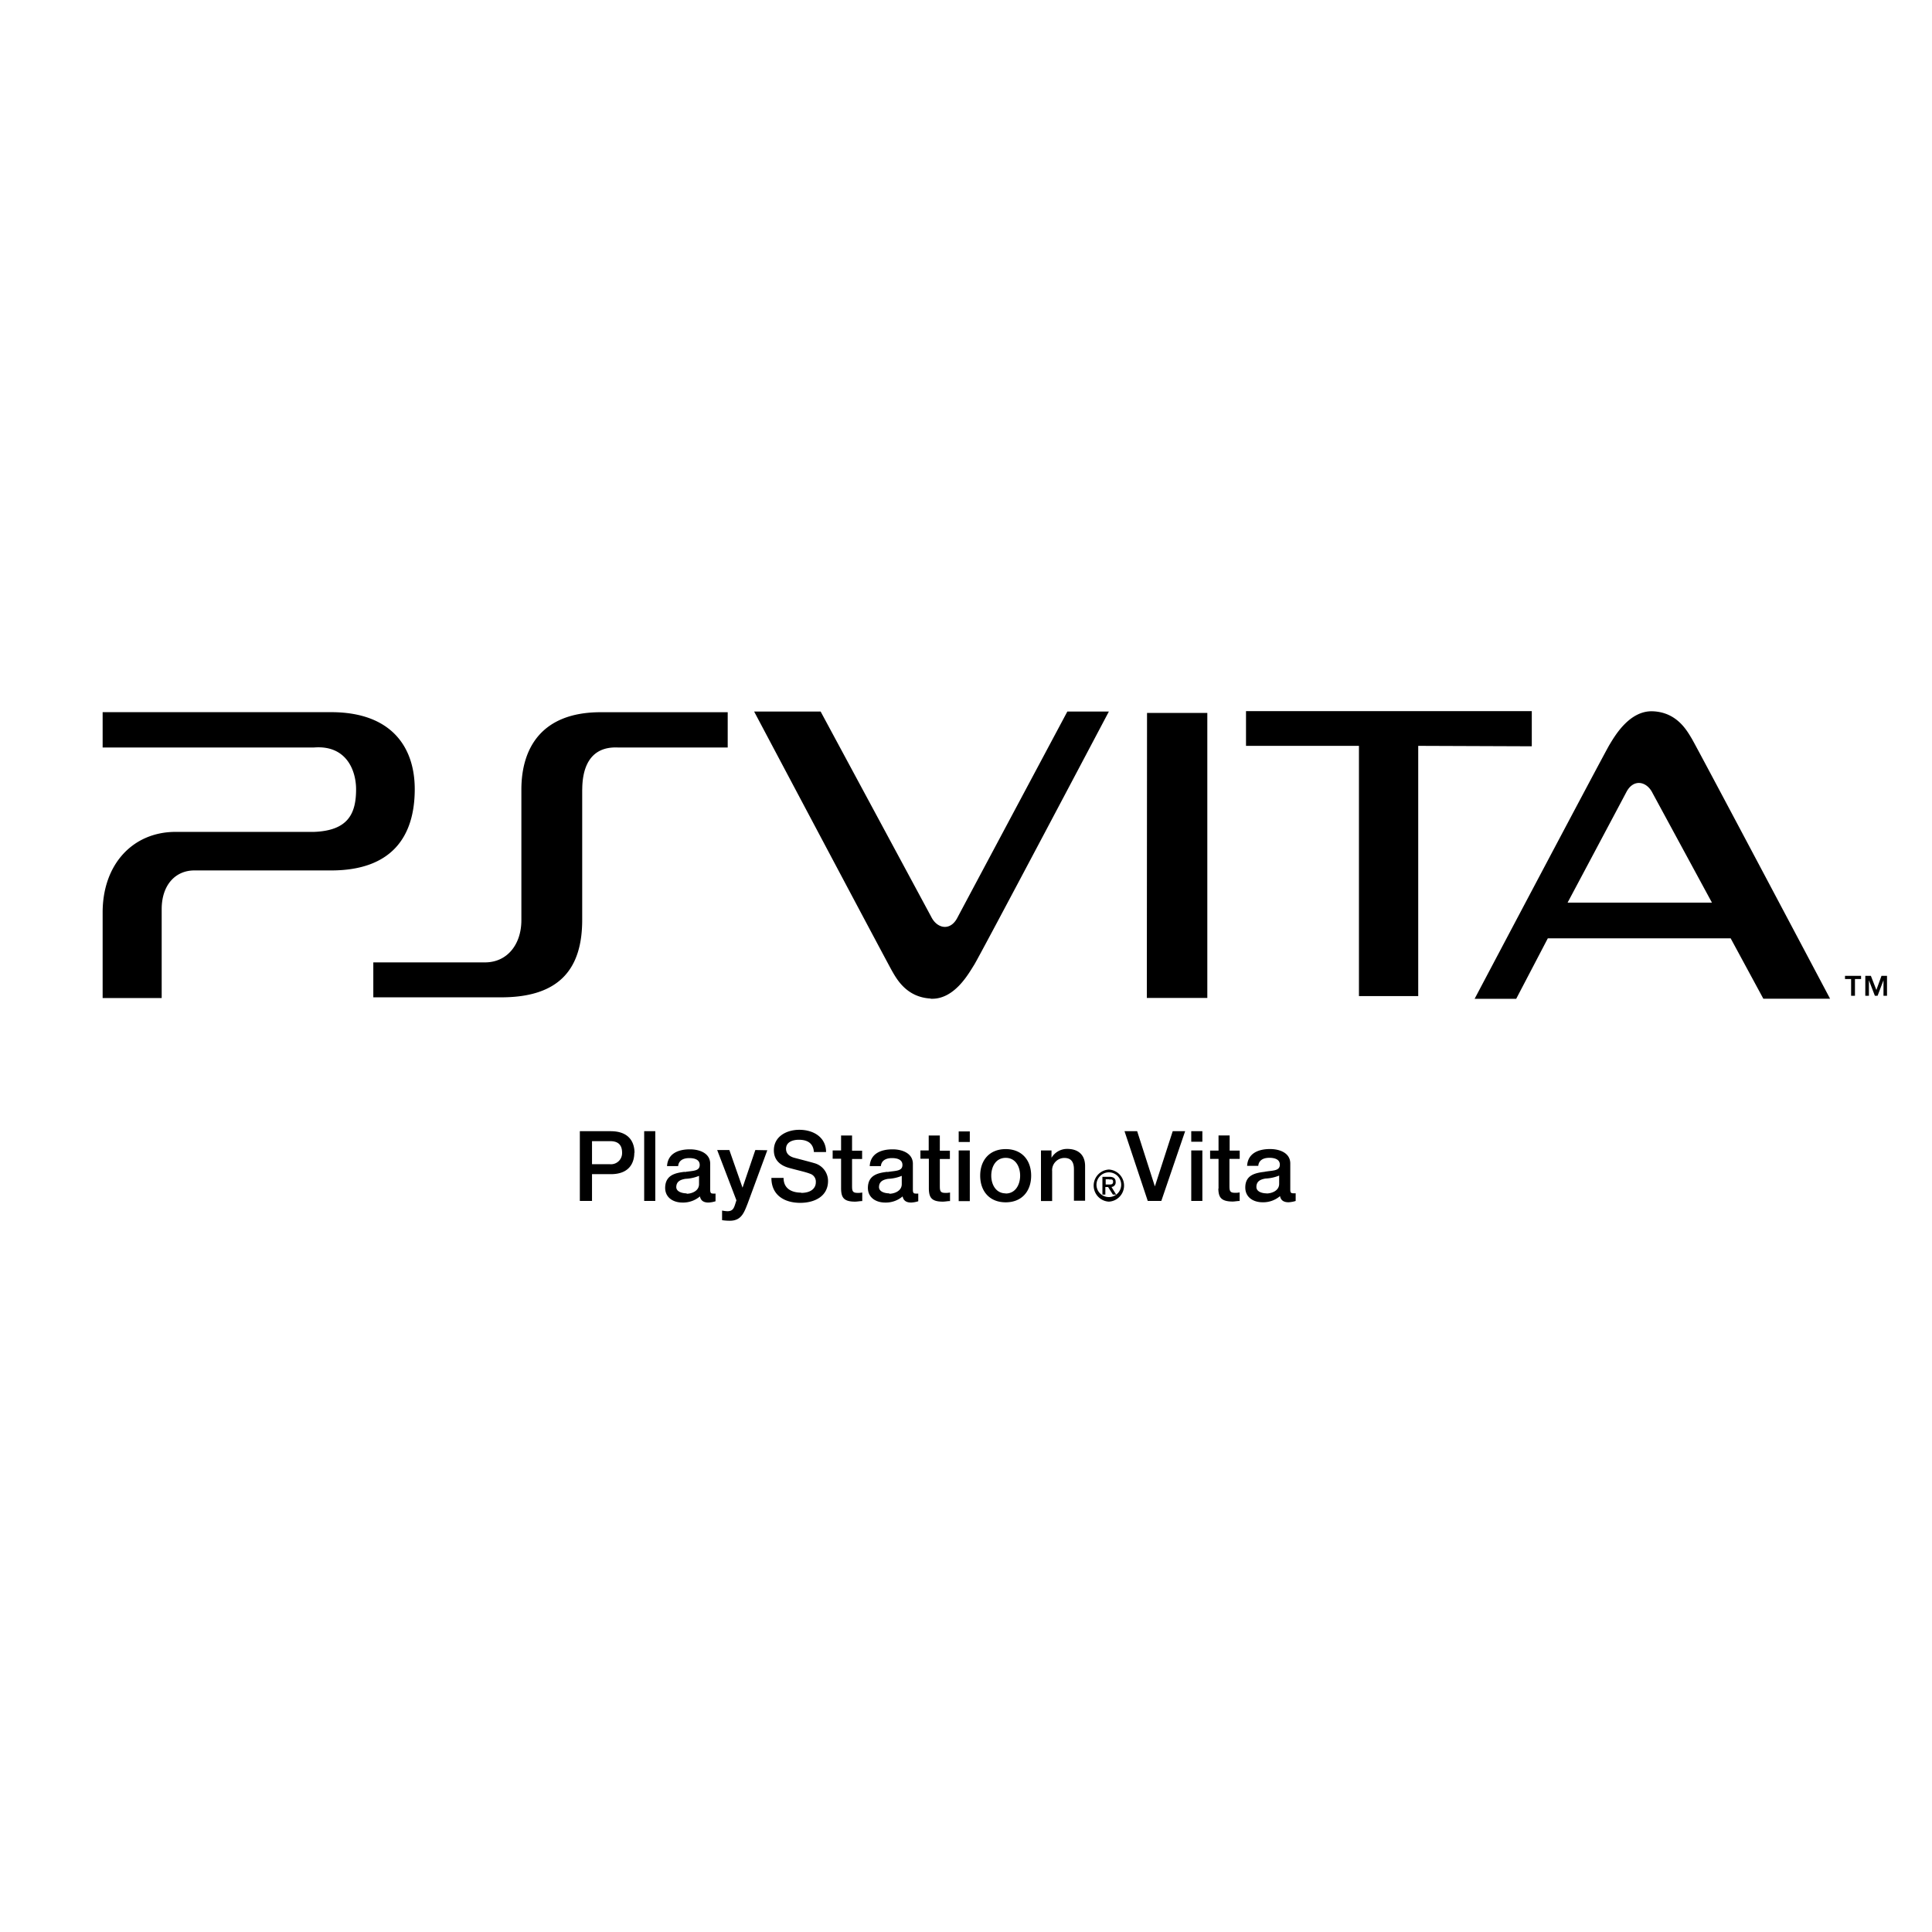 <svg xmlns="http://www.w3.org/2000/svg" viewBox="0 0 401.5 401.5"><defs><style>.cls-1{fill:none;}</style></defs><title>Asset 2</title><g id="Layer_2" data-name="Layer 2"><g id="Layer_1-2" data-name="Layer 1"><path class="cls-1" d="M0,0H401.5V401.5H0Z"/><path d="M391.42,206.94v-3.23h0l-1.23,3.23h-.56l-1.24-3.23h0v3.23h-.75V202.8h1.16l1.14,2.93L391,202.8h1.15v4.14Zm-5.93,0h-.8v-3.48h-1.27v-.66h3.34v.66h-1.27v3.48ZM359.66,195l-38,0-6.57,12.57h-8.64s26.94-51,28-52.75,4.15-7.25,9.11-7,7,4,8,5.65,28.76,54.08,28.76,54.08H366.45Zm-16.25-30.22c-1.2-2.42-3.93-3-5.41-.2-.61,1.17-12.23,23-12.23,23h30ZM294.73,155l0,52H282.41v-52l-23.47,0v-7.22l59.39,0,0,7.31Zm-31.91,88.51c1.67-.3,3.15-.12,3.15-1.48,0-1.19-1.24-1.42-2.17-1.42-1.3,0-2.21.53-2.31,1.67h-2.32c.16-2.7,2.46-3.49,4.77-3.49,2.05,0,4.2.83,4.2,3v5.4c0,.57.12.79.55.79a3.31,3.31,0,0,0,.57,0v1.6a6,6,0,0,1-1.46.27c-.94,0-1.61-.33-1.79-1.28a5.38,5.38,0,0,1-3.63,1.28c-1.89,0-3.59-1-3.59-3.07C258.79,244.17,260.88,243.75,262.82,243.52Zm.41,4.51c1,0,2.6-.53,2.6-2v-1.72a8.38,8.38,0,0,1-2.84.62c-1,.17-1.89.53-1.89,1.75C261.1,247.72,262.42,248,263.23,248Zm-10-1v-6.18h-1.75v-1.73h1.75v-3.15h2.31v3.15h2.09v1.73H255.5v5.6c0,1,.08,1.44,1.12,1.44a4,4,0,0,0,1-.08v1.78c-.51,0-1,.12-1.5.12C253.67,249.67,253.23,248.74,253.19,247Zm-14.86-98.86H250.9v59.23H238.33ZM240,246.55l3.71-11.47h2.58l-4.95,14.49h-2.82l-4.83-14.49h2.63L240,246.55Zm-9.56,3.17a3.34,3.34,0,0,1,0-6.67,3.34,3.34,0,0,1,0,6.67Zm0-6.09a2.59,2.59,0,0,0-2.57,2.76,2.57,2.57,0,1,0,2.57-2.76Zm.52,3,1,1.63h-.68l-1-1.58h-.57v1.58h-.61v-3.7h1.4c.9,0,1.35.32,1.35,1.06A.94.94,0,0,1,231,246.67Zm-.45-1.55h-.73v1.08h.68c.45,0,.86,0,.86-.58S230.88,245.12,230.51,245.12Zm-37.13-37.57c-4.95-.27-7-4-7.95-5.64s-28.71-54-28.71-54h13.82l23,42.69c1.2,2.41,3.93,3,5.4.19,1.2-2.27,22.87-42.88,22.87-42.88h8.63s-26.89,50.91-28,52.65S198.33,207.81,193.38,207.55Zm-33.92,31.53-4.08,11.06c-.75,1.89-1.3,3.59-3.72,3.59a10.67,10.67,0,0,1-1.6-.12v-2a6.9,6.9,0,0,0,1.1.14c1.07,0,1.34-.56,1.62-1.46l.26-.81-4-10.45h2.53l2.74,7.83h0l2.66-7.83Zm-38.47-75v27.12c0,9.91-4.46,16.1-16.83,16.1H77.58V200h23.19c4.74,0,7.58-3.85,7.58-8.76V164.11c0-8.64,4.2-16.1,16.48-16.1h26.4v7.33H128.39C122.22,155.08,121,160.13,121,164.11ZM68.82,180.89H40.38c-3.9,0-6.78,3-6.78,8.05v18.47H21.33V189.62c0-10,6.27-16.74,15.16-16.74H65.26c7.06-.27,8.74-3.77,8.74-8.85,0-3.9-2-9.22-8.74-8.69H21.33V148H68.82c12.46,0,17.37,7.2,17.37,16C86.19,174,81.28,180.89,68.82,180.89Zm63,58.68c0,1.78-.79,4.46-4.93,4.44h-3.86v5.56h-2.53V235.08h6.39C131.07,235.08,131.86,237.76,131.86,239.57Zm-8.79-2.42v4.79h3.72a2.31,2.31,0,0,0,2.53-2.39c0-1.91-1.15-2.4-2.49-2.4Zm13.15,12.42h-2.31V235.08h2.31Zm6.09-6c1.66-.3,3.14-.12,3.14-1.48,0-1.19-1.23-1.42-2.17-1.42-1.3,0-2.21.53-2.31,1.67h-2.31c.16-2.7,2.45-3.49,4.76-3.49,2.05,0,4.21.83,4.21,3v5.4c0,.57.12.79.54.79a3.2,3.2,0,0,0,.57,0v1.6a5.8,5.8,0,0,1-1.46.27c-.93,0-1.6-.33-1.78-1.28a5.42,5.42,0,0,1-3.64,1.28c-1.88,0-3.59-1-3.59-3.07C138.27,244.17,140.36,243.75,142.31,243.52Zm.41,4.51c1,0,2.59-.53,2.59-2v-1.72a8.32,8.32,0,0,1-2.84.62c-1,.17-1.89.53-1.89,1.75C140.58,247.72,141.9,248,142.72,248Zm23.8-.18c2.23,0,3.06-1.1,3.06-2.19a1.72,1.72,0,0,0-1.2-1.79c-1-.39-2.33-.65-4.32-1.2-2.47-.67-3.2-2.17-3.2-3.67,0-2.9,2.67-4.26,5.29-4.26,3,0,5.56,1.6,5.56,4.62h-2.53c-.13-1.86-1.38-2.55-3.13-2.55-1.18,0-2.66.42-2.66,1.88,0,1,.69,1.59,1.73,1.87.22.06,3.43.89,4.18,1.12a3.84,3.84,0,0,1,2.82,3.69c0,3.25-2.88,4.55-5.77,4.55-3.3,0-6-1.59-6-5.18h2.53C162.84,247,164.49,247.85,166.52,247.85Zm8.28-11.92h2.31v3.15h2.09v1.73h-2.09v5.6c0,1,.08,1.44,1.12,1.44a4,4,0,0,0,1-.08v1.78c-.51,0-1,.12-1.5.12-2.42,0-2.86-.93-2.9-2.68V240.8h-1.75v-1.72h1.75v-3.15Zm9.63,7.59c1.67-.3,3.15-.12,3.15-1.48,0-1.19-1.24-1.42-2.17-1.42-1.3,0-2.21.53-2.31,1.67h-2.32c.16-2.7,2.46-3.49,4.77-3.49,2,0,4.2.83,4.2,3v5.4c0,.57.12.79.55.79a3.31,3.31,0,0,0,.57,0v1.6a6,6,0,0,1-1.46.27c-.94,0-1.61-.33-1.79-1.28a5.38,5.38,0,0,1-3.63,1.28c-1.89,0-3.59-1-3.59-3.07C180.4,244.17,182.49,243.75,184.43,243.52Zm.41,4.51c1,0,2.6-.53,2.6-2v-1.72a8.38,8.38,0,0,1-2.84.62c-1,.17-1.89.53-1.89,1.75C182.71,247.72,184,248,184.84,248Zm8.2-12.1h2.31v3.15h2.09v1.73h-2.09v5.6c0,1,.08,1.44,1.12,1.44a4,4,0,0,0,1-.08v1.78c-.51,0-1,.12-1.5.12-2.41,0-2.86-.93-2.9-2.68V240.8h-1.75v-1.72H193Zm8.54,1.34h-2.31v-2.19h2.31Zm0,12.3h-2.31V239.08h2.31ZM209,238.8c3.37,0,5.29,2.31,5.29,5.52s-1.92,5.54-5.29,5.54-5.3-2.32-5.3-5.54S205.64,238.8,209,238.8Zm0,9.23c2.07,0,3-1.89,3-3.71s-.91-3.7-3-3.7-3,1.89-3,3.7S206.94,248,209,248Zm9.51-7.41,0,0a3.77,3.77,0,0,1,3.27-1.86c2.27,0,3.72,1.21,3.72,3.57v7.2h-2.32V243c0-1.65-.69-2.36-2-2.36a2.56,2.56,0,0,0-2.53,2.76v6.19h-2.32V239.08h2.19v1.54Zm31.36-3.35h-2.31v-2.19h2.31Zm0,12.3h-2.31V239.08h2.31Z"/></g></g></svg>